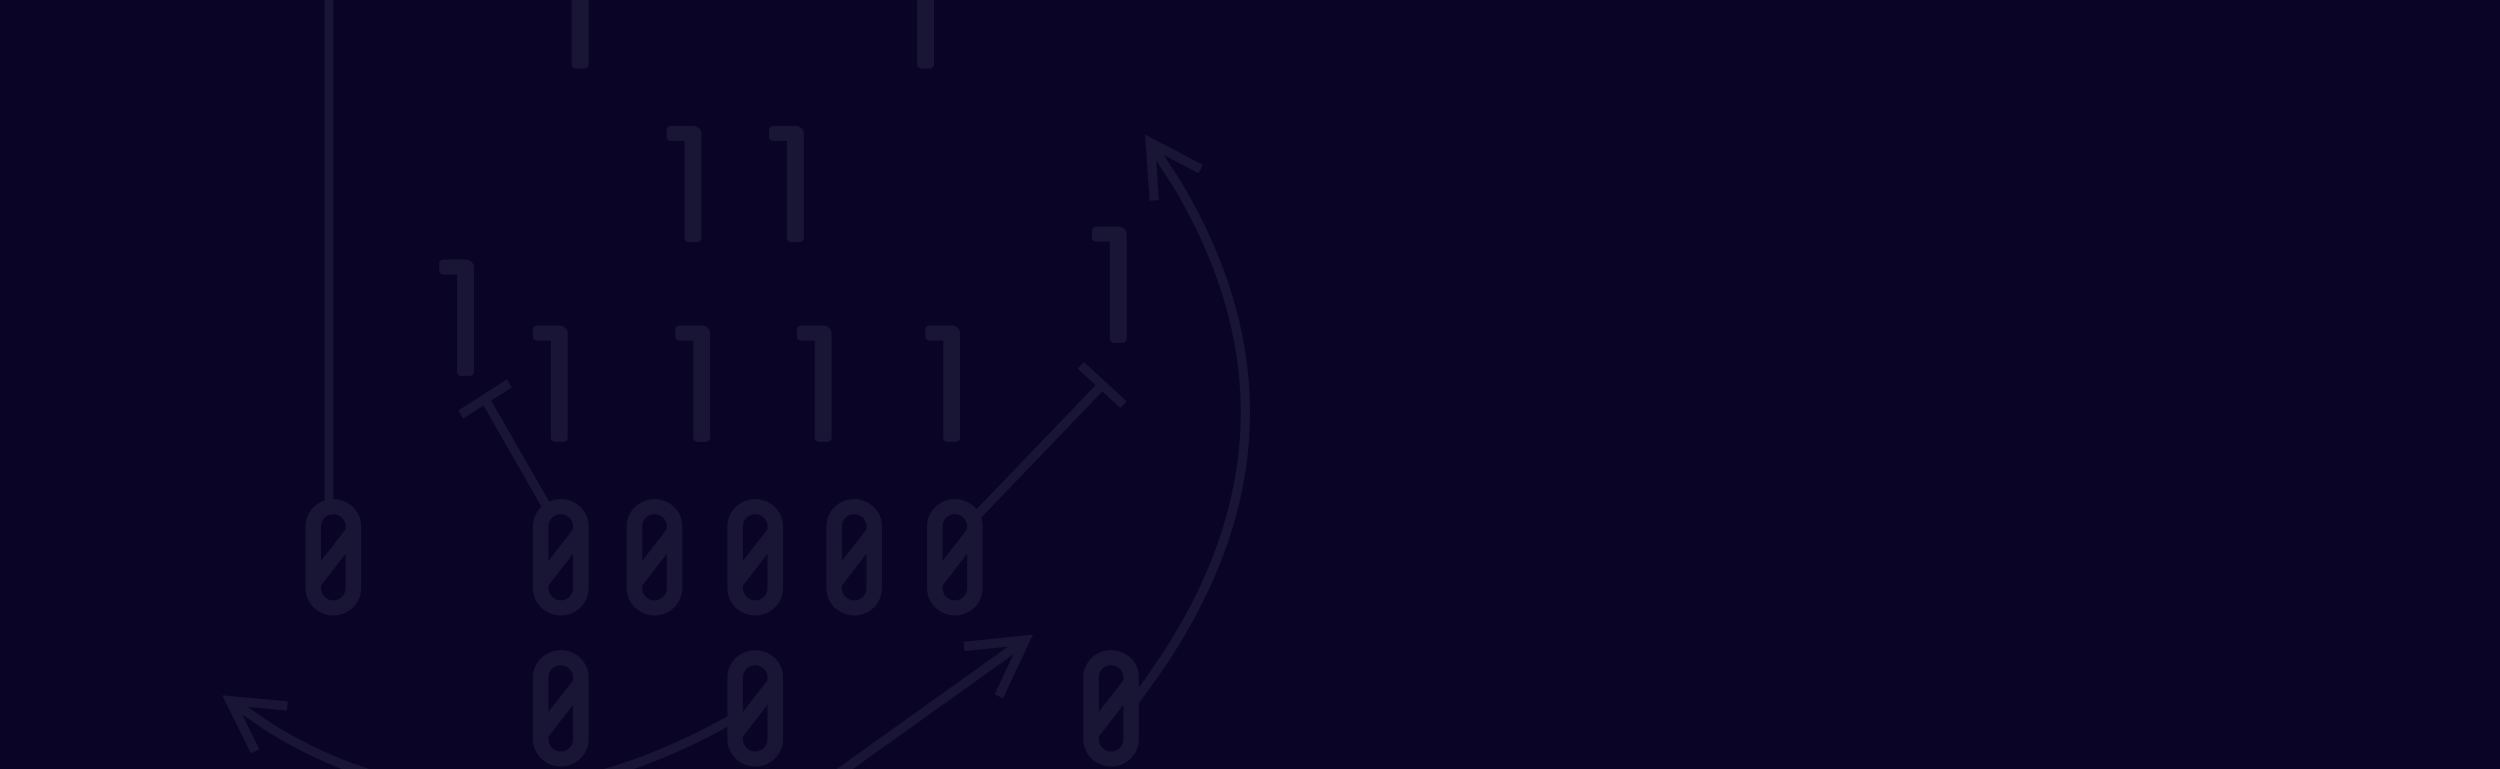 <?xml version="1.0" encoding="UTF-8"?>
<svg width="1440px" height="443px" viewBox="0 0 1440 443" version="1.1" xmlns="http://www.w3.org/2000/svg" xmlns:xlink="http://www.w3.org/1999/xlink">
    <title>Rectangle</title>
    <g id="MVP" stroke="none" stroke-width="1" fill="none" fill-rule="evenodd">
        <g id="Artboard">
            <rect id="Rectangle" fill="#0A0527" x="0" y="0" width="1440" height="443"></rect>
            <g id="Group-2" opacity="0.064" transform="translate(128, -55)" fill="#FFFFFF">
                <polygon id="Line" fill-rule="nonzero" points="58.987 16.323 48.612 36.149 47.38 38.504 43 35.855 44.232 33.5 59.31 4.686 61.5 0.5 63.69 4.686 78.768 33.5 80 35.855 75.62 38.504 74.388 36.149 64.013 16.323 64.013 34.825 64.013 348.799 64.013 351.5 58.987 351.5 58.987 348.799 58.987 34.825 58.987 16.323"></polygon>
                <polygon id="Line-Copy" fill-rule="nonzero" points="452.659 427.431 430.258 429.751 427.597 430.026 427.054 424.636 429.714 424.361 462.271 420.99 467 420.5 464.957 424.849 450.895 454.785 449.746 457.231 444.916 454.903 446.065 452.457 455.741 431.859 440.943 442.431 293.268 547.939 291.082 549.5 288 545.072 290.185 543.511 437.861 438.004 452.659 427.431"></polygon>
                <path d="M202.096,393.799 L202.096,373.902 L188.322,391.769 C187.904,392.175 187.904,392.175 187.904,393.799 C187.904,397.724 191.104,400.837 195,400.837 C198.896,400.837 202.096,397.724 202.096,393.799 Z M201.817,360.231 C202.096,359.69 202.096,359.69 202.096,358.066 C202.096,354.276 198.896,351.163 195,351.163 C191.104,351.163 187.904,354.276 187.904,358.066 L187.904,378.098 L201.817,360.231 Z M211,357.93 L211,393.799 C211,402.462 203.904,409.5 195,409.5 C186.235,409.5 179,402.462 179,393.934 L179,358.066 C179,349.538 186.096,342.5 195,342.5 C203.765,342.5 211,349.403 211,357.93 Z" id="0"></path>
                <path d="M256.096,393.799 L256.096,373.902 L242.322,391.769 C241.904,392.175 241.904,392.175 241.904,393.799 C241.904,397.724 245.104,400.837 249,400.837 C252.896,400.837 256.096,397.724 256.096,393.799 Z M255.817,360.231 C256.096,359.69 256.096,359.69 256.096,358.066 C256.096,354.276 252.896,351.163 249,351.163 C245.104,351.163 241.904,354.276 241.904,358.066 L241.904,378.098 L255.817,360.231 Z M265,357.93 L265,393.799 C265,402.462 257.904,409.5 249,409.5 C240.235,409.5 233,402.462 233,393.934 L233,358.066 C233,349.538 240.096,342.5 249,342.5 C257.765,342.5 265,349.403 265,357.93 Z" id="0-copy"></path>
                <path d="M314.096,393.799 L314.096,373.902 L300.322,391.769 C299.904,392.175 299.904,392.175 299.904,393.799 C299.904,397.724 303.104,400.837 307,400.837 C310.896,400.837 314.096,397.724 314.096,393.799 Z M313.817,360.231 C314.096,359.69 314.096,359.69 314.096,358.066 C314.096,354.276 310.896,351.163 307,351.163 C303.104,351.163 299.904,354.276 299.904,358.066 L299.904,378.098 L313.817,360.231 Z M323,357.93 L323,393.799 C323,402.462 315.904,409.5 307,409.5 C298.235,409.5 291,402.462 291,393.934 L291,358.066 C291,349.538 298.096,342.5 307,342.5 C315.765,342.5 323,349.403 323,357.93 Z" id="0-copy-2"></path>
                <path d="M371.096,393.799 L371.096,373.902 L357.322,391.769 C356.904,392.175 356.904,392.175 356.904,393.799 C356.904,397.724 360.104,400.837 364,400.837 C367.896,400.837 371.096,397.724 371.096,393.799 Z M370.817,360.231 C371.096,359.69 371.096,359.69 371.096,358.066 C371.096,354.276 367.896,351.163 364,351.163 C360.104,351.163 356.904,354.276 356.904,358.066 L356.904,378.098 L370.817,360.231 Z M380,357.93 L380,393.799 C380,402.462 372.904,409.5 364,409.5 C355.235,409.5 348,402.462 348,393.934 L348,358.066 C348,349.538 355.096,342.5 364,342.5 C372.765,342.5 380,349.403 380,357.93 Z" id="0-copy-3"></path>
                <path d="M429.096,393.799 L429.096,373.902 L415.322,391.769 C414.904,392.175 414.904,392.175 414.904,393.799 C414.904,397.724 418.104,400.837 422,400.837 C425.896,400.837 429.096,397.724 429.096,393.799 Z M428.817,360.231 C429.096,359.69 429.096,359.69 429.096,358.066 C429.096,354.276 425.896,351.163 422,351.163 C418.104,351.163 414.904,354.276 414.904,358.066 L414.904,378.098 L428.817,360.231 Z M438,357.93 L438,393.799 C438,402.462 430.904,409.5 422,409.5 C413.235,409.5 406,402.462 406,393.934 L406,358.066 C406,349.538 413.096,342.5 422,342.5 C430.765,342.5 438,349.403 438,357.93 Z" id="0-copy-4"></path>
                <path d="M519.096,480.799 L519.096,460.902 L505.322,478.769 C504.904,479.175 504.904,479.175 504.904,480.799 C504.904,484.724 508.104,487.837 512,487.837 C515.896,487.837 519.096,484.724 519.096,480.799 Z M518.817,447.231 C519.096,446.69 519.096,446.69 519.096,445.066 C519.096,441.276 515.896,438.163 512,438.163 C508.104,438.163 504.904,441.276 504.904,445.066 L504.904,465.098 L518.817,447.231 Z M528,444.93 L528,480.799 C528,489.462 520.904,496.5 512,496.5 C503.235,496.5 496,489.462 496,480.934 L496,445.066 C496,436.538 503.096,429.5 512,429.5 C520.765,429.5 528,436.403 528,444.93 Z" id="0-copy-5"></path>
                <path d="M314.096,480.799 L314.096,460.902 L300.322,478.769 C299.904,479.175 299.904,479.175 299.904,480.799 C299.904,484.724 303.104,487.837 307,487.837 C310.896,487.837 314.096,484.724 314.096,480.799 Z M313.817,447.231 C314.096,446.69 314.096,446.69 314.096,445.066 C314.096,441.276 310.896,438.163 307,438.163 C303.104,438.163 299.904,441.276 299.904,445.066 L299.904,465.098 L313.817,447.231 Z M323,444.93 L323,480.799 C323,489.462 315.904,496.5 307,496.5 C298.235,496.5 291,489.462 291,480.934 L291,445.066 C291,436.538 298.096,429.5 307,429.5 C315.765,429.5 323,436.403 323,444.93 Z" id="0-copy-6"></path>
                <path d="M202.096,480.799 L202.096,460.902 L188.322,478.769 C187.904,479.175 187.904,479.175 187.904,480.799 C187.904,484.724 191.104,487.837 195,487.837 C198.896,487.837 202.096,484.724 202.096,480.799 Z M201.817,447.231 C202.096,446.69 202.096,446.69 202.096,445.066 C202.096,441.276 198.896,438.163 195,438.163 C191.104,438.163 187.904,441.276 187.904,445.066 L187.904,465.098 L201.817,447.231 Z M211,444.93 L211,480.799 C211,489.462 203.904,496.5 195,496.5 C186.235,496.5 179,489.462 179,480.934 L179,445.066 C179,436.538 186.096,429.5 195,429.5 C203.765,429.5 211,436.403 211,444.93 Z" id="0-copy-7"></path>
                <path d="M71.096,393.799 L71.096,373.902 L57.322,391.769 C56.904,392.175 56.904,392.175 56.904,393.799 C56.904,397.724 60.104,400.837 64,400.837 C67.896,400.837 71.096,397.724 71.096,393.799 Z M70.817,360.231 C71.096,359.69 71.096,359.69 71.096,358.066 C71.096,354.276 67.896,351.163 64,351.163 C60.104,351.163 56.904,354.276 56.904,358.066 L56.904,378.098 L70.817,360.231 Z M80,357.93 L80,393.799 C80,402.462 72.904,409.5 64,409.5 C55.235,409.5 48,402.462 48,393.934 L48,358.066 C48,349.538 55.096,342.5 64,342.5 C72.765,342.5 80,349.403 80,357.93 Z" id="0-copy-9"></path>
                <path d="M194.152,242.5 C196.727,242.5 199,244.395 199,246.831 L199,307.334 C199,308.417 197.788,309.5 196.576,309.5 L191.727,309.5 C190.364,309.5 189.303,308.417 189.303,307.334 L189.303,251.163 L181.424,251.163 C180.061,251.163 179,250.215 179,248.997 L179,244.666 C179,243.447 180.061,242.5 181.424,242.5 L194.152,242.5 Z" id="1"></path>
                <path d="M276.152,242.5 C278.727,242.5 281,244.395 281,246.831 L281,307.334 C281,308.417 279.788,309.5 278.576,309.5 L273.727,309.5 C272.364,309.5 271.303,308.417 271.303,307.334 L271.303,251.163 L263.424,251.163 C262.061,251.163 261,250.215 261,248.997 L261,244.666 C261,243.447 262.061,242.5 263.424,242.5 L276.152,242.5 Z" id="1-copy"></path>
                <path d="M346.152,242.5 C348.727,242.5 351,244.395 351,246.831 L351,307.334 C351,308.417 349.788,309.5 348.576,309.5 L343.727,309.5 C342.364,309.5 341.303,308.417 341.303,307.334 L341.303,251.163 L333.424,251.163 C332.061,251.163 331,250.215 331,248.997 L331,244.666 C331,243.447 332.061,242.5 333.424,242.5 L346.152,242.5 Z" id="1-copy-2"></path>
                <path d="M420.152,242.5 C422.727,242.5 425,244.395 425,246.831 L425,307.334 C425,308.417 423.788,309.5 422.576,309.5 L417.727,309.5 C416.364,309.5 415.303,308.417 415.303,307.334 L415.303,251.163 L407.424,251.163 C406.061,251.163 405,250.215 405,248.997 L405,244.666 C405,243.447 406.061,242.5 407.424,242.5 L420.152,242.5 Z" id="1-copy-3"></path>
                <path d="M271.152,127.5 C273.727,127.5 276,129.395 276,131.831 L276,192.334 C276,193.417 274.788,194.5 273.576,194.5 L268.727,194.5 C267.364,194.5 266.303,193.417 266.303,192.334 L266.303,136.163 L258.424,136.163 C257.061,136.163 256,135.215 256,133.997 L256,129.666 C256,128.447 257.061,127.5 258.424,127.5 L271.152,127.5 Z" id="1-copy-4"></path>
                <path d="M330.152,127.5 C332.727,127.5 335,129.395 335,131.831 L335,192.334 C335,193.417 333.788,194.5 332.576,194.5 L327.727,194.5 C326.364,194.5 325.303,193.417 325.303,192.334 L325.303,136.163 L317.424,136.163 C316.061,136.163 315,135.215 315,133.997 L315,129.666 C315,128.447 316.061,127.5 317.424,127.5 L330.152,127.5 Z" id="1-copy-5"></path>
                <path d="M405.152,27.5 C407.727,27.5 410,29.395 410,31.831 L410,92.334 C410,93.417 408.788,94.5 407.576,94.5 L402.727,94.5 C401.364,94.5 400.303,93.417 400.303,92.334 L400.303,36.163 L392.424,36.163 C391.061,36.163 390,35.215 390,33.997 L390,29.666 C390,28.447 391.061,27.5 392.424,27.5 L405.152,27.5 Z" id="1-copy-8"></path>
                <path d="M206.152,27.5 C208.727,27.5 211,29.395 211,31.831 L211,92.334 C211,93.417 209.788,94.5 208.576,94.5 L203.727,94.5 C202.364,94.5 201.303,93.417 201.303,92.334 L201.303,36.163 L193.424,36.163 C192.061,36.163 191,35.215 191,33.997 L191,29.666 C191,28.447 192.061,27.5 193.424,27.5 L206.152,27.5 Z" id="1-copy-9"></path>
                <path d="M516.152,185.5 C518.727,185.5 521,187.395 521,189.831 L521,250.334 C521,251.417 519.788,252.5 518.576,252.5 L513.727,252.5 C512.364,252.5 511.303,251.417 511.303,250.334 L511.303,194.163 L503.424,194.163 C502.061,194.163 501,193.215 501,191.997 L501,187.666 C501,186.447 502.061,185.5 503.424,185.5 L516.152,185.5 Z" id="1-copy-6"></path>
                <path d="M140.152,204.5 C142.727,204.5 145,206.395 145,208.831 L145,269.334 C145,270.417 143.788,271.5 142.576,271.5 L137.727,271.5 C136.364,271.5 135.303,270.417 135.303,269.334 L135.303,213.163 L127.424,213.163 C126.061,213.163 125,212.215 125,210.997 L125,206.666 C125,205.447 126.061,204.5 127.424,204.5 L140.152,204.5 Z" id="1-copy-7"></path>
                <path d="M11.463,466.514 L21.389,486.561 L16.521,488.868 L2.096,459.732 L0,455.5 L4.786,455.946 L37.73,459.016 L37.217,464.282 L14.547,462.17 L29.49,472.331 C111.064,522.602 199.845,520.079 296.259,464.628 L299,469.188 C200.916,525.6 109.976,528.185 26.506,476.741 L11.463,466.514 L11.463,466.514 Z" id="Path-2" fill-rule="nonzero"></path>
                <path d="M570.599,144.328 L550.607,154.831 L548.165,149.981 L577.22,134.717 L581.44,132.5 L581.103,137.336 L578.786,170.625 L573.46,170.238 L575.055,147.331 L565.124,162.698 C505.633,262.618 514.546,361.544 592,460.086 L587.837,463.5 C509.011,363.213 499.873,261.797 560.615,159.779 L570.599,144.328 L570.599,144.328 Z" id="Path-2-Copy" fill-rule="nonzero" transform="translate(556.5, 298) scale(-1, 1) translate(-556.5, -298) "></path>
                <polygon id="Line-2" fill-rule="nonzero" points="506.973 280.47 436.718 353.595 434.887 355.5 431 351.911 432.831 350.006 503.086 276.881 494.664 269.105 492.721 267.311 496.382 263.5 498.325 265.295 519.056 284.436 521 286.23 517.339 290.041 515.395 288.246 506.973 280.47"></polygon>
                <polygon id="Line-2-Copy" fill-rule="nonzero" points="154.934 285.738 189.659 346.326 191 348.666 186.568 351.5 185.226 349.159 150.502 288.571 140.899 294.711 138.683 296.128 136 291.447 138.216 290.03 161.854 274.917 164.07 273.5 166.753 278.181 164.537 279.598 154.934 285.738"></polygon>
            </g>
        </g>
    </g>
</svg>